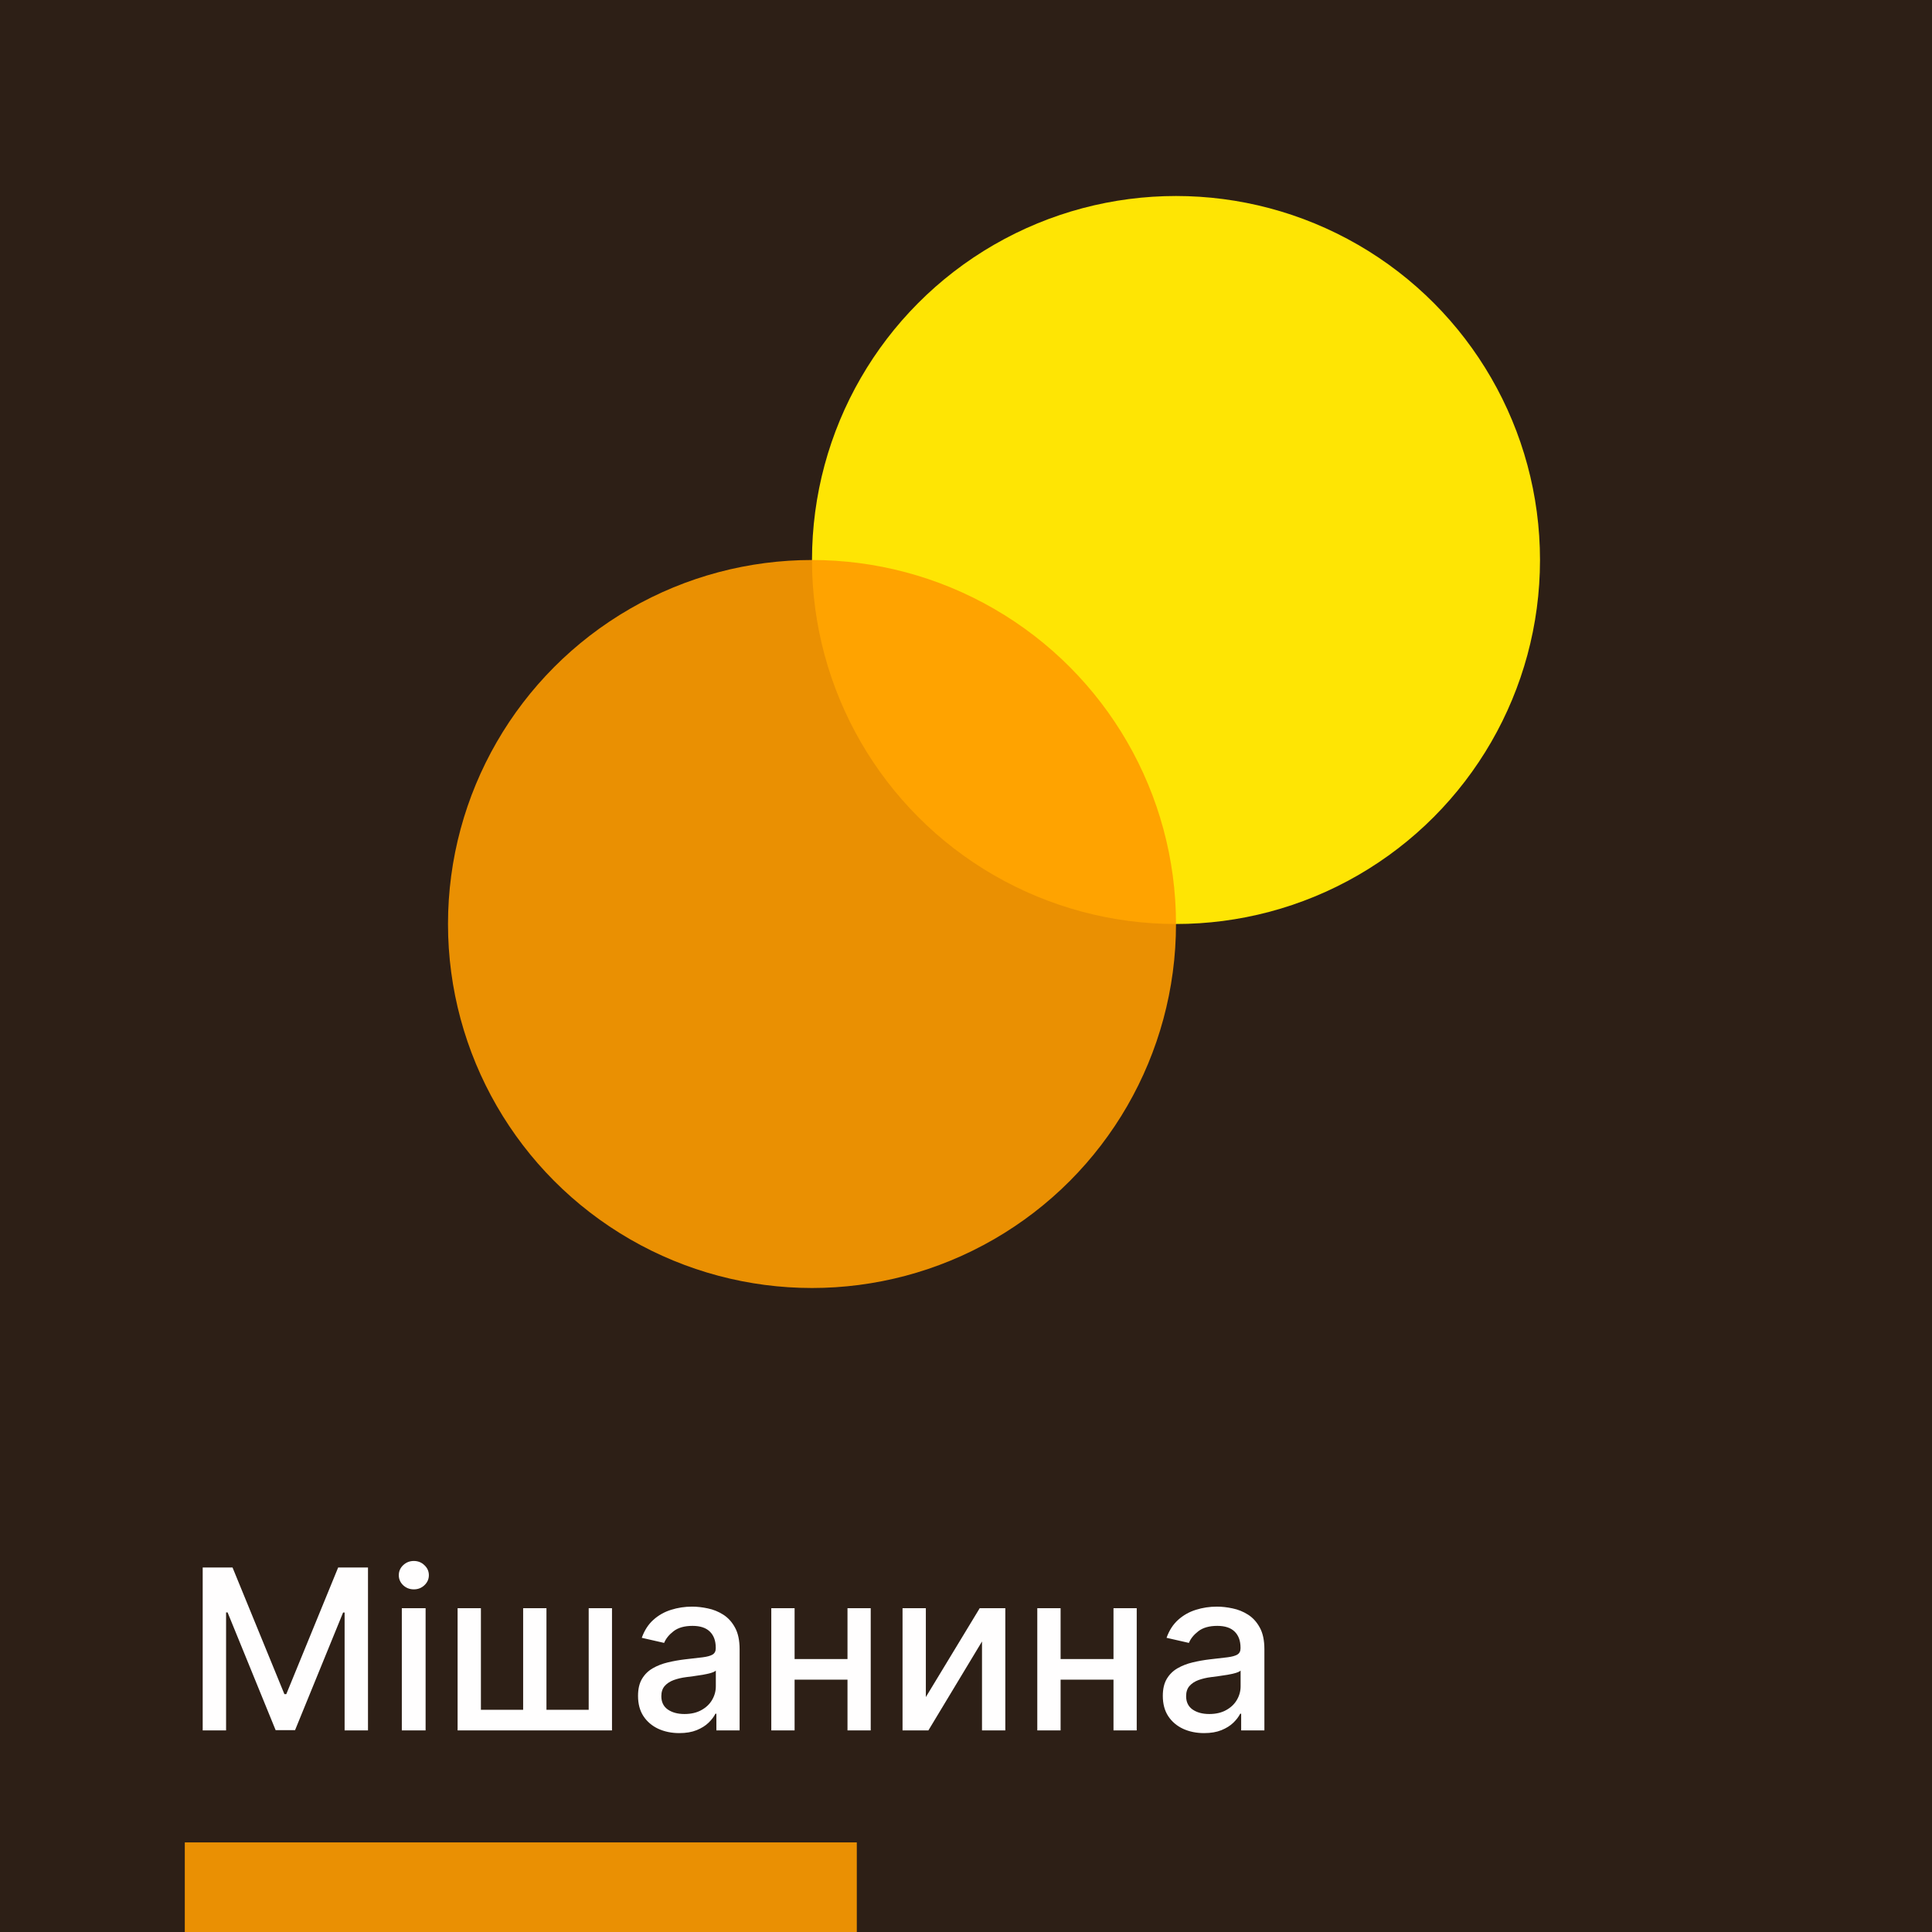 <svg width="345" height="345" viewBox="0 0 345 345" fill="none" xmlns="http://www.w3.org/2000/svg">
<rect width="345" height="345" fill="#2D1F16"/>
<circle cx="210" cy="100" r="65" fill="#FEE504"/>
<circle opacity="0.9" cx="145" cy="165" r="65" fill="#FF9D01"/>
<rect x="33" y="329" width="120" height="16" fill="#EA9003"/>
<path d="M36.196 279.909H41.523L50.784 302.523H51.125L60.386 279.909H65.713V309H61.537V287.949H61.267L52.688 308.957H49.222L40.642 287.935H40.372V309H36.196V279.909ZM71.754 309V287.182H76.001V309H71.754ZM73.898 283.815C73.16 283.815 72.525 283.569 71.995 283.077C71.474 282.575 71.214 281.978 71.214 281.287C71.214 280.586 71.474 279.99 71.995 279.497C72.525 278.995 73.16 278.744 73.898 278.744C74.637 278.744 75.267 278.995 75.788 279.497C76.318 279.99 76.583 280.586 76.583 281.287C76.583 281.978 76.318 282.575 75.788 283.077C75.267 283.569 74.637 283.815 73.898 283.815ZM81.715 287.182H85.876V305.321H93.419V287.182H97.581V305.321H105.124V287.182H109.286V309H81.715V287.182ZM121.306 309.483C119.924 309.483 118.674 309.227 117.556 308.716C116.439 308.195 115.553 307.442 114.9 306.457C114.256 305.473 113.934 304.265 113.934 302.835C113.934 301.604 114.171 300.591 114.644 299.795C115.118 299 115.757 298.37 116.562 297.906C117.367 297.442 118.266 297.092 119.261 296.855C120.255 296.618 121.268 296.438 122.3 296.315C123.607 296.164 124.668 296.041 125.482 295.946C126.297 295.842 126.888 295.676 127.258 295.449C127.627 295.222 127.812 294.852 127.812 294.341V294.241C127.812 293.001 127.461 292.04 126.761 291.358C126.069 290.676 125.037 290.335 123.664 290.335C122.234 290.335 121.107 290.652 120.283 291.287C119.469 291.912 118.906 292.608 118.593 293.375L114.602 292.466C115.075 291.14 115.766 290.07 116.675 289.256C117.594 288.432 118.65 287.835 119.843 287.466C121.036 287.087 122.291 286.898 123.607 286.898C124.478 286.898 125.402 287.002 126.377 287.21C127.362 287.409 128.281 287.778 129.133 288.318C129.995 288.858 130.7 289.63 131.249 290.634C131.799 291.628 132.073 292.92 132.073 294.511V309H127.925V306.017H127.755C127.48 306.566 127.068 307.106 126.519 307.636C125.97 308.167 125.264 308.607 124.403 308.957C123.541 309.308 122.509 309.483 121.306 309.483ZM122.229 306.074C123.404 306.074 124.407 305.842 125.241 305.378C126.084 304.914 126.723 304.308 127.158 303.56C127.603 302.802 127.826 301.992 127.826 301.131V298.318C127.674 298.47 127.381 298.612 126.945 298.744C126.519 298.867 126.031 298.976 125.482 299.071C124.933 299.156 124.398 299.237 123.877 299.312C123.356 299.379 122.921 299.436 122.57 299.483C121.746 299.587 120.994 299.762 120.312 300.009C119.639 300.255 119.1 300.61 118.692 301.074C118.295 301.528 118.096 302.134 118.096 302.892C118.096 303.943 118.484 304.739 119.261 305.278C120.037 305.809 121.027 306.074 122.229 306.074ZM152.517 296.259V299.938H140.699V296.259H152.517ZM141.892 287.182V309H137.73V287.182H141.892ZM155.486 287.182V309H151.338V287.182H155.486ZM165.33 303.048L174.946 287.182H179.52V309H175.358V293.119L165.784 309H161.168V287.182H165.33V303.048ZM200.017 296.259V299.938H188.199V296.259H200.017ZM189.392 287.182V309H185.23V287.182H189.392ZM202.986 287.182V309H198.838V287.182H202.986ZM215.017 309.483C213.634 309.483 212.384 309.227 211.267 308.716C210.15 308.195 209.264 307.442 208.611 306.457C207.967 305.473 207.645 304.265 207.645 302.835C207.645 301.604 207.882 300.591 208.355 299.795C208.829 299 209.468 298.37 210.273 297.906C211.078 297.442 211.977 297.092 212.972 296.855C213.966 296.618 214.979 296.438 216.011 296.315C217.318 296.164 218.379 296.041 219.193 295.946C220.008 295.842 220.599 295.676 220.969 295.449C221.338 295.222 221.523 294.852 221.523 294.341V294.241C221.523 293.001 221.172 292.04 220.472 291.358C219.78 290.676 218.748 290.335 217.375 290.335C215.945 290.335 214.818 290.652 213.994 291.287C213.18 291.912 212.616 292.608 212.304 293.375L208.312 292.466C208.786 291.14 209.477 290.07 210.386 289.256C211.305 288.432 212.361 287.835 213.554 287.466C214.747 287.087 216.002 286.898 217.318 286.898C218.189 286.898 219.113 287.002 220.088 287.21C221.073 287.409 221.991 287.778 222.844 288.318C223.705 288.858 224.411 289.63 224.96 290.634C225.509 291.628 225.784 292.92 225.784 294.511V309H221.636V306.017H221.466C221.191 306.566 220.779 307.106 220.23 307.636C219.681 308.167 218.975 308.607 218.114 308.957C217.252 309.308 216.22 309.483 215.017 309.483ZM215.94 306.074C217.115 306.074 218.118 305.842 218.952 305.378C219.795 304.914 220.434 304.308 220.869 303.56C221.314 302.802 221.537 301.992 221.537 301.131V298.318C221.385 298.47 221.092 298.612 220.656 298.744C220.23 298.867 219.742 298.976 219.193 299.071C218.644 299.156 218.109 299.237 217.588 299.312C217.067 299.379 216.632 299.436 216.281 299.483C215.457 299.587 214.705 299.762 214.023 300.009C213.35 300.255 212.811 300.61 212.403 301.074C212.006 301.528 211.807 302.134 211.807 302.892C211.807 303.943 212.195 304.739 212.972 305.278C213.748 305.809 214.738 306.074 215.94 306.074Z" fill="#FFFEFE"/>
</svg>
